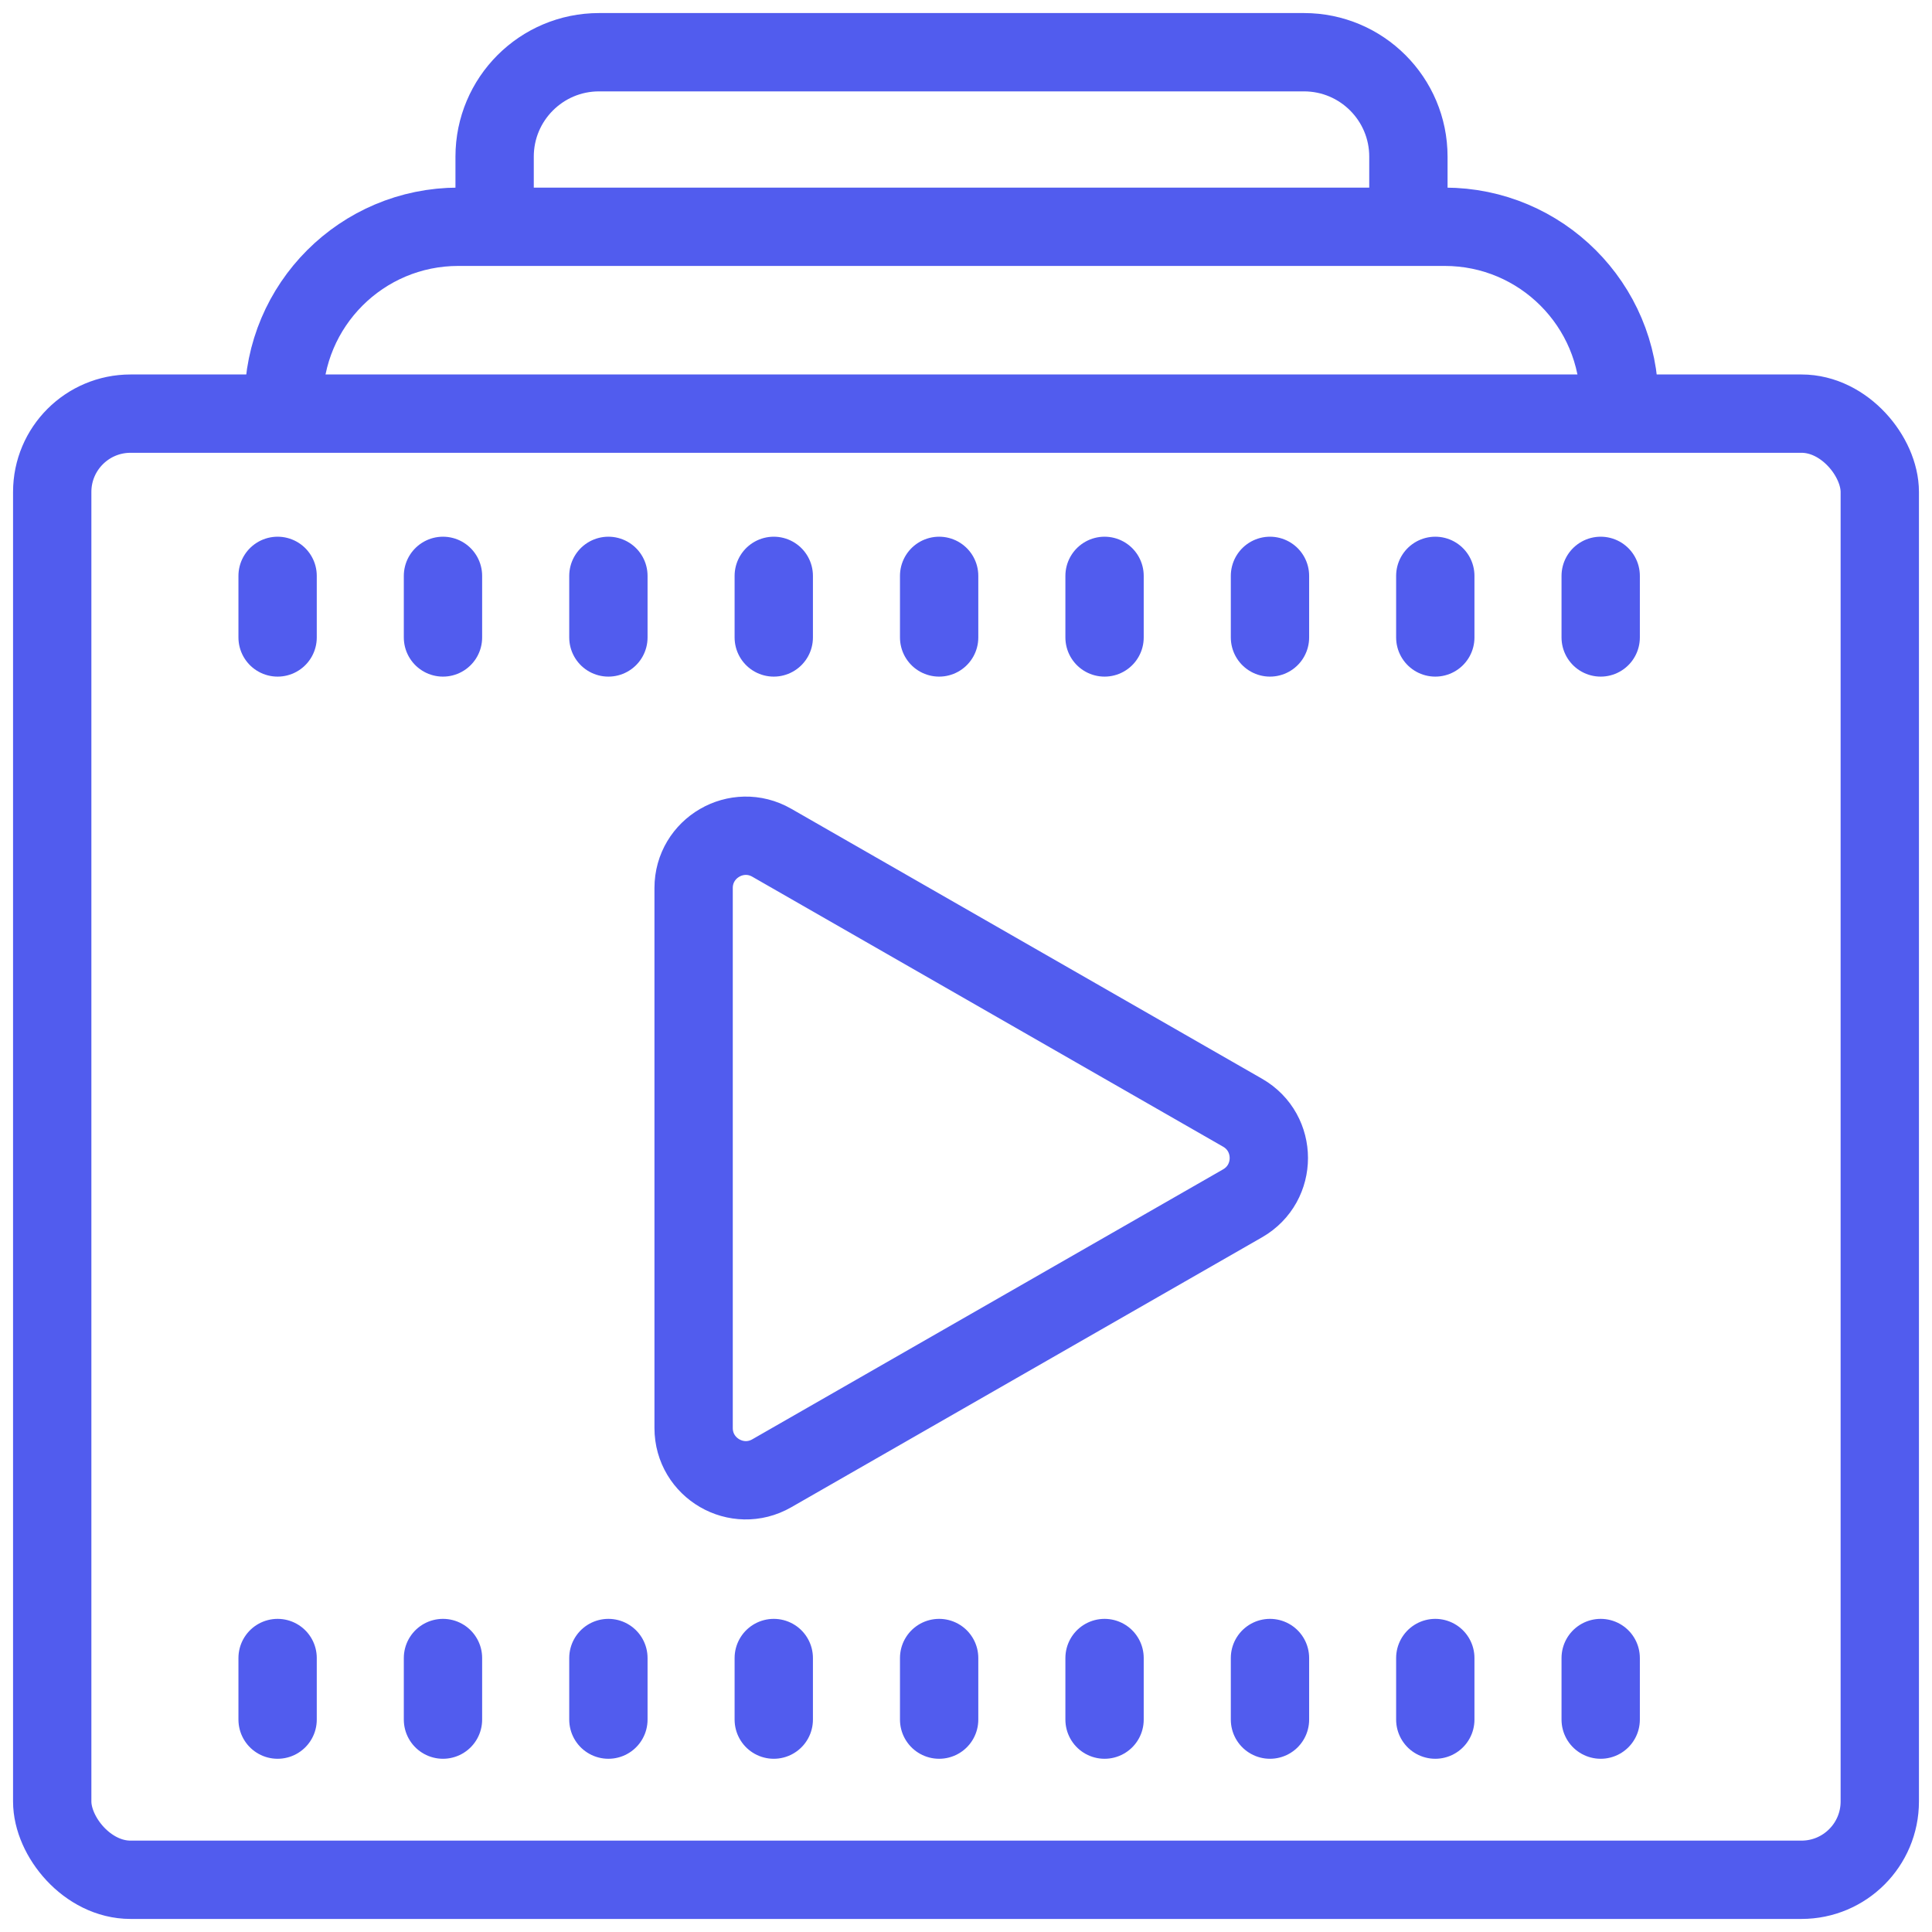<svg width="74" height="74" viewBox="0 0 74 74" fill="none" xmlns="http://www.w3.org/2000/svg">
<rect x="2" y="15.843" width="70" height="56.157" rx="3" stroke="#515CEE" stroke-width="3"/>
<path d="M10.633 22.057L10.633 24.416" stroke="#515CEE" stroke-width="3" stroke-linecap="round"/>
<path d="M16.967 22.057L16.967 24.416" stroke="#515CEE" stroke-width="3" stroke-linecap="round"/>
<path d="M23.303 22.057L23.303 24.416" stroke="#515CEE" stroke-width="3" stroke-linecap="round"/>
<path d="M29.637 22.057L29.637 24.416" stroke="#515CEE" stroke-width="3" stroke-linecap="round"/>
<path d="M35.971 22.057L35.971 24.416" stroke="#515CEE" stroke-width="3" stroke-linecap="round"/>
<path d="M42.307 22.057L42.307 24.416" stroke="#515CEE" stroke-width="3" stroke-linecap="round"/>
<path d="M48.643 22.057L48.643 24.416" stroke="#515CEE" stroke-width="3" stroke-linecap="round"/>
<path d="M54.975 22.057L54.975 24.416" stroke="#515CEE" stroke-width="3" stroke-linecap="round"/>
<path d="M61.31 22.057L61.31 24.416" stroke="#515CEE" stroke-width="3" stroke-linecap="round"/>
<path d="M10.633 63.506L10.633 65.865" stroke="#515CEE" stroke-width="3" stroke-linecap="round"/>
<path d="M16.967 63.506L16.967 65.865" stroke="#515CEE" stroke-width="3" stroke-linecap="round"/>
<path d="M23.303 63.506L23.303 65.865" stroke="#515CEE" stroke-width="3" stroke-linecap="round"/>
<path d="M29.637 63.506L29.637 65.865" stroke="#515CEE" stroke-width="3" stroke-linecap="round"/>
<path d="M35.971 63.506L35.971 65.865" stroke="#515CEE" stroke-width="3" stroke-linecap="round"/>
<path d="M42.307 63.506L42.307 65.865" stroke="#515CEE" stroke-width="3" stroke-linecap="round"/>
<path d="M48.643 63.506L48.643 65.865" stroke="#515CEE" stroke-width="3" stroke-linecap="round"/>
<path d="M54.975 63.506L54.975 65.865" stroke="#515CEE" stroke-width="3" stroke-linecap="round"/>
<path d="M61.31 63.506L61.31 65.865" stroke="#515CEE" stroke-width="3" stroke-linecap="round"/>
<path d="M47.594 42.62C48.934 43.388 48.934 45.321 47.594 46.09L29.561 56.43C28.228 57.195 26.567 56.232 26.567 54.695L26.567 34.014C26.567 32.477 28.228 31.514 29.561 32.279L47.594 42.62Z" stroke="#515CEE" stroke-width="3" stroke-linecap="round" stroke-linejoin="round"/>
<path d="M10.867 15.371V15.371C10.867 11.679 13.86 8.686 17.553 8.686H55.336C59.028 8.686 62.021 11.679 62.021 15.371V15.371" stroke="#515CEE" stroke-width="3"/>
<path d="M18.945 8.685V6C18.945 3.791 20.736 2 22.945 2H49.945C52.154 2 53.945 3.791 53.945 6V8.685" stroke="#515CEE" stroke-width="3"/>
</svg>
